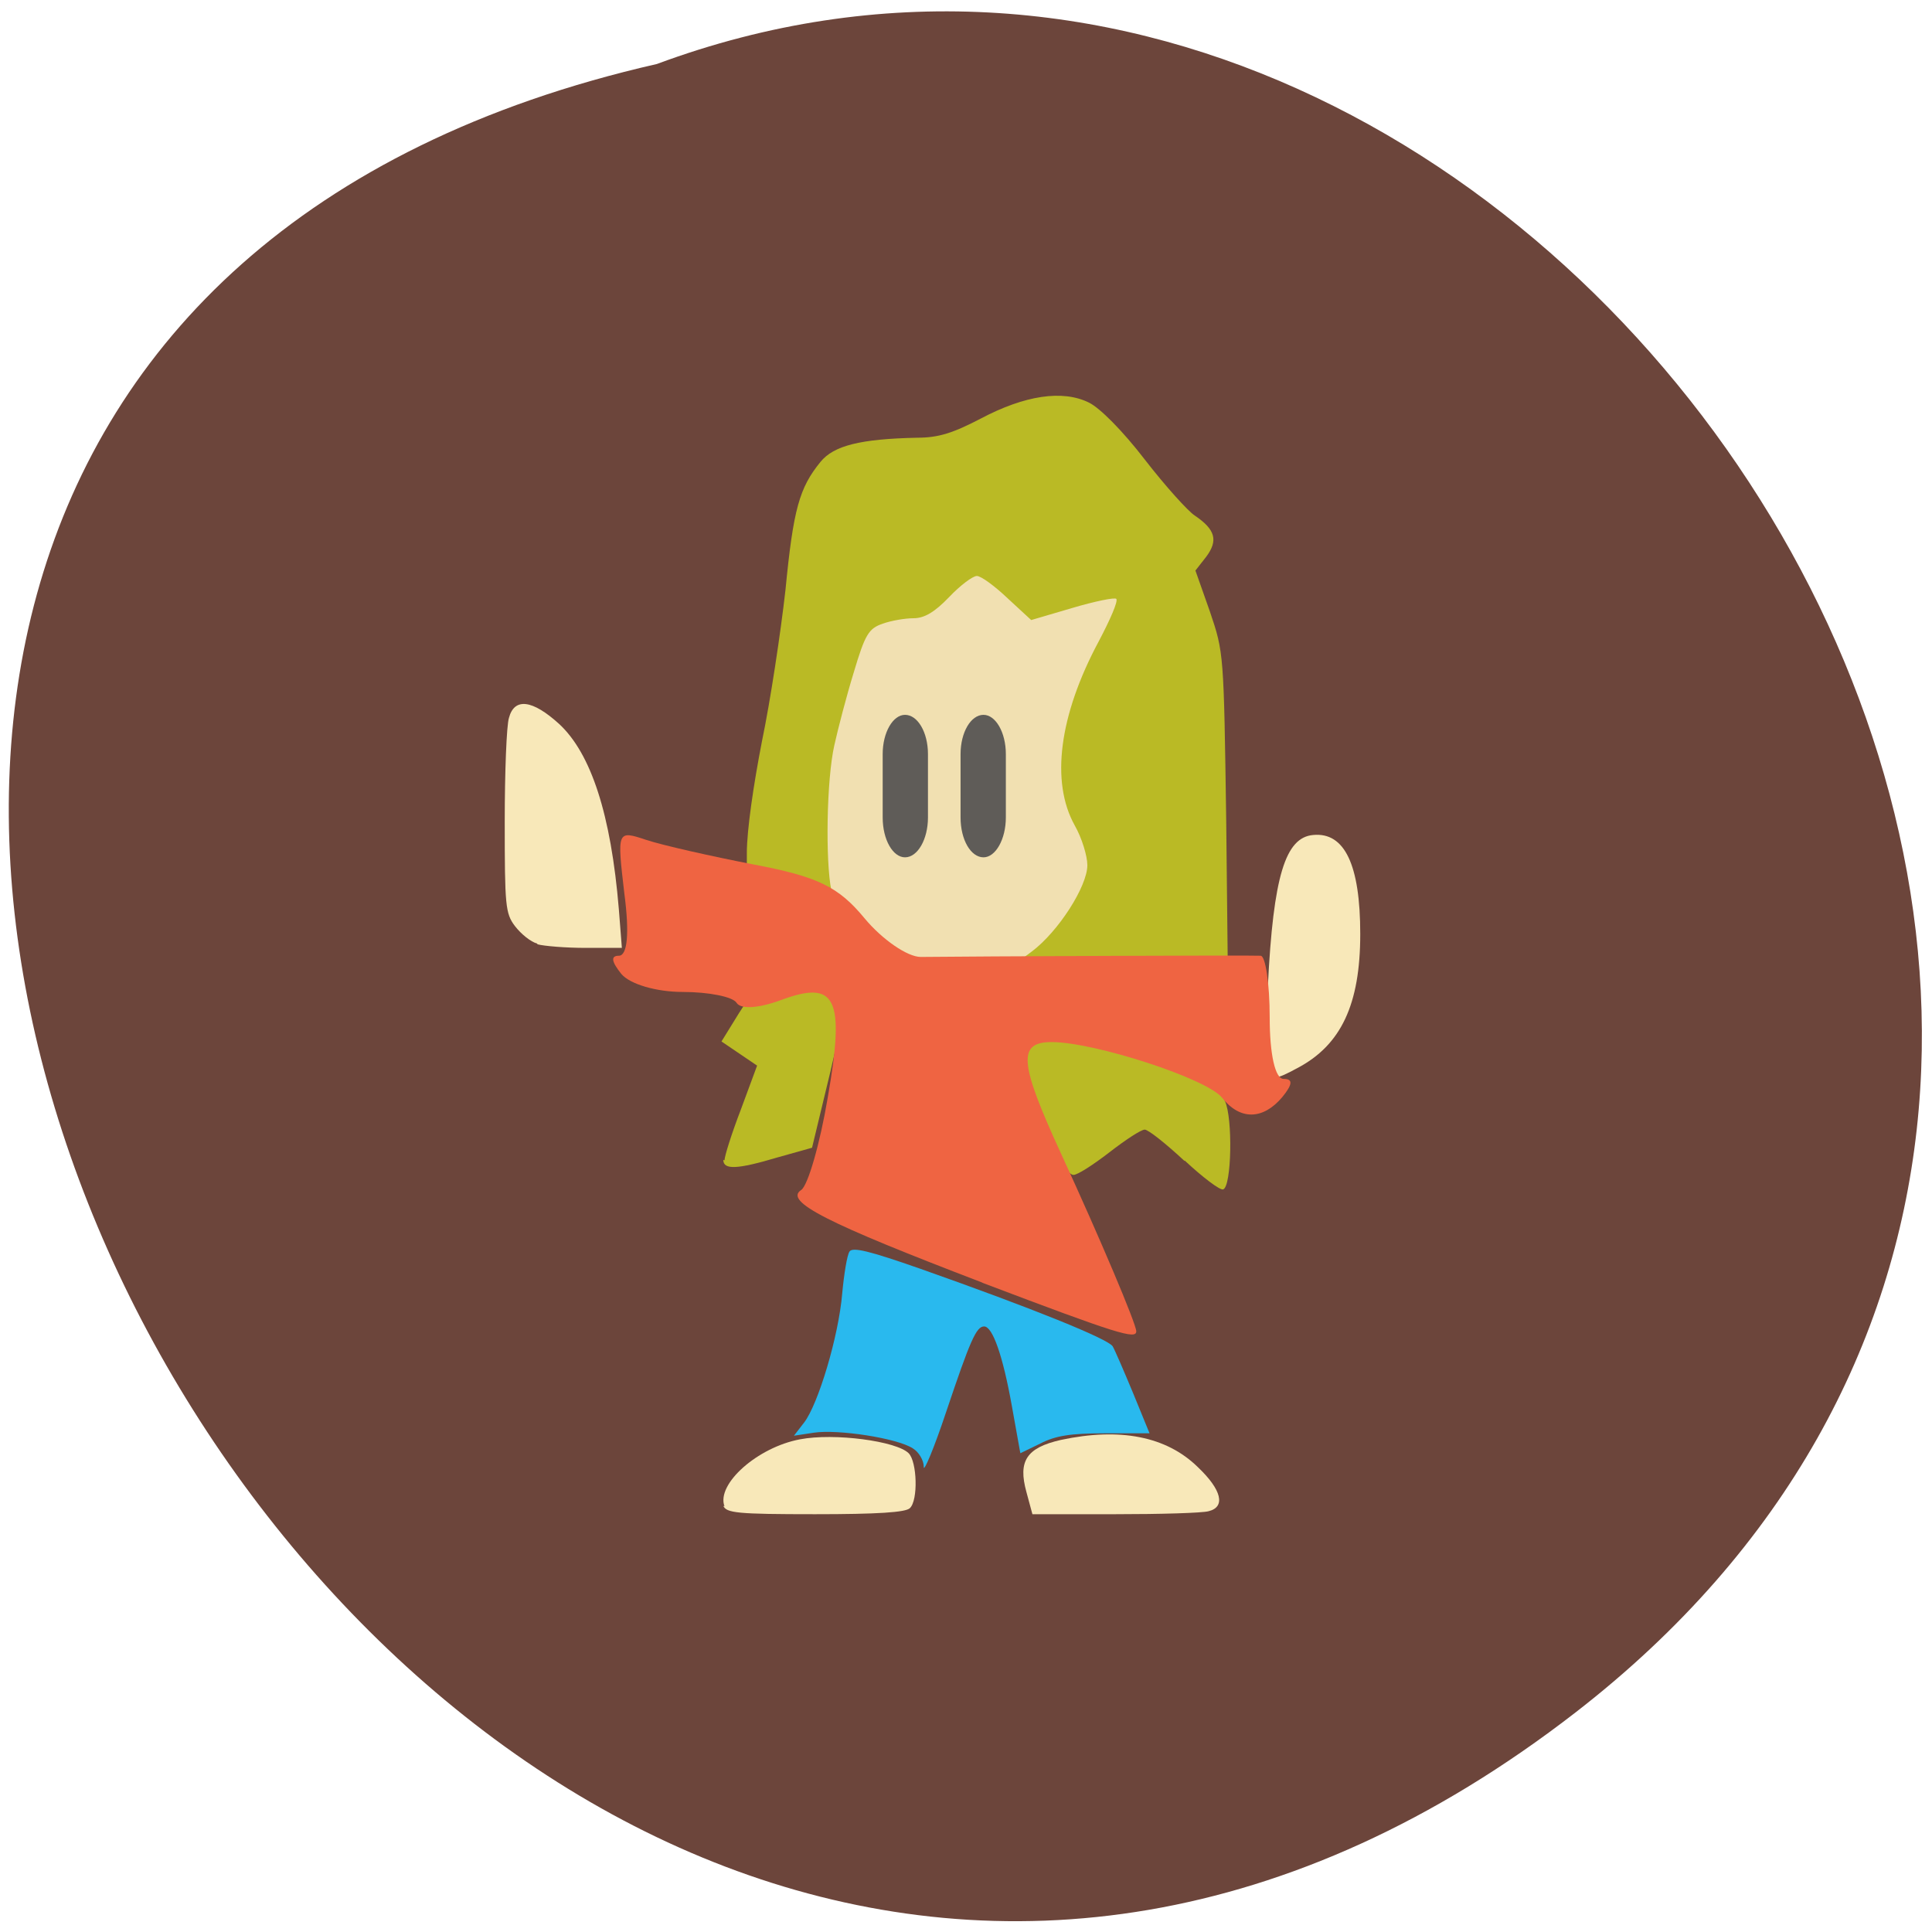 <svg xmlns="http://www.w3.org/2000/svg" viewBox="0 0 32 32"><path d="m 26.1 28.36 c -19 14.72 -38.74 -21.94 -15.22 -27.3 c 14.82 -5.5 29.3 16.39 15.22 27.3" style="fill:#6c453b"/><path d="m 15.3 24.29 c 0 -0.1 -0.08 -0.24 -0.18 -0.3 c -0.26 -0.17 -1.24 -0.32 -1.64 -0.26 l -0.33 0.05 l 0.17 -0.22 c 0.23 -0.3 0.57 -1.42 0.63 -2.14 c 0.03 -0.32 0.08 -0.63 0.12 -0.69 c 0.05 -0.08 0.33 -0.01 1.16 0.28 c 1.9 0.67 3.13 1.17 3.2 1.29 c 0.04 0.07 0.19 0.42 0.34 0.78 l 0.27 0.66 h -0.74 c -0.57 0 -0.82 0.04 -1.07 0.17 l -0.33 0.16 l -0.14 -0.78 c -0.15 -0.84 -0.32 -1.32 -0.46 -1.32 c -0.13 0 -0.23 0.23 -0.63 1.42 c -0.2 0.6 -0.37 1 -0.37 0.91" style="fill:#29b9ee"/><g style="fill:#f8e8b9"><path d="m 12 24.95 c -0.14 -0.37 0.55 -0.98 1.25 -1.11 c 0.57 -0.11 1.6 0.03 1.8 0.23 c 0.14 0.14 0.16 0.78 0.02 0.91 c -0.07 0.07 -0.54 0.1 -1.57 0.1 c -1.29 0 -1.47 -0.02 -1.52 -0.14"/><path d="m 8.9 15.63 c -0.11 -0.03 -0.27 -0.16 -0.37 -0.29 c -0.16 -0.21 -0.17 -0.34 -0.17 -1.73 c 0 -0.82 0.03 -1.6 0.07 -1.72 c 0.09 -0.34 0.39 -0.3 0.83 0.1 c 0.53 0.49 0.86 1.5 0.99 3.07 l 0.05 0.64 h -0.6 c -0.33 0 -0.69 -0.03 -0.8 -0.06"/><path d="m 17 24.71 c -0.14 -0.51 0 -0.73 0.57 -0.86 c 0.98 -0.21 1.75 -0.06 2.27 0.45 c 0.4 0.38 0.46 0.66 0.18 0.73 c -0.1 0.03 -0.8 0.05 -1.55 0.05 h -1.37"/><path d="m 21 17.71 c -0.04 -0.07 -0.03 -0.69 0 -1.38 c 0.09 -1.82 0.29 -2.46 0.75 -2.5 c 0.52 -0.05 0.78 0.49 0.78 1.64 c 0 1.17 -0.32 1.84 -1.04 2.22 c -0.37 0.2 -0.42 0.2 -0.5 0.03"/></g><path d="m 19.6 12.59 c 0 2.52 -1.45 4.57 -3.24 4.57 c -1.79 0 -3.25 -2.05 -3.25 -4.57 c 0 -2.52 1.45 -4.57 3.25 -4.57 c 1.79 0 3.24 2.05 3.24 4.57" style="fill:#f1e0b1"/><g style="fill:#baba25"><path d="m 17.79 16.32 c -0.28 -0.03 -0.59 -0.1 -0.7 -0.16 c -0.1 -0.06 -0.25 -0.08 -0.34 -0.05 c -0.19 0.07 -0.11 -0.02 0.34 -0.35 c 0.44 -0.33 0.92 -1.08 0.92 -1.43 c 0 -0.15 -0.09 -0.45 -0.21 -0.66 c -0.4 -0.72 -0.26 -1.82 0.4 -3.05 c 0.19 -0.36 0.32 -0.66 0.29 -0.7 c -0.02 -0.03 -0.36 0.04 -0.73 0.15 l -0.68 0.2 l -0.39 -0.36 c -0.21 -0.2 -0.44 -0.37 -0.51 -0.37 c -0.07 0 -0.28 0.16 -0.46 0.35 c -0.24 0.25 -0.41 0.35 -0.59 0.35 c -0.14 0 -0.37 0.04 -0.51 0.09 c -0.23 0.08 -0.29 0.17 -0.48 0.81 c -0.12 0.39 -0.26 0.93 -0.32 1.2 c -0.13 0.57 -0.15 1.92 -0.05 2.41 c 0.06 0.3 0.05 0.33 -0.06 0.23 c -0.07 -0.06 -0.4 -0.13 -0.73 -0.16 l -0.61 -0.05 v -0.64 c 0 -0.38 0.11 -1.13 0.25 -1.85 c 0.14 -0.67 0.31 -1.8 0.39 -2.51 c 0.13 -1.34 0.23 -1.69 0.58 -2.12 c 0.22 -0.27 0.66 -0.38 1.6 -0.4 c 0.36 0 0.6 -0.08 1.06 -0.32 c 0.72 -0.38 1.35 -0.48 1.79 -0.26 c 0.18 0.09 0.55 0.46 0.92 0.94 c 0.34 0.44 0.72 0.86 0.83 0.93 c 0.34 0.23 0.39 0.41 0.19 0.68 l -0.18 0.23 l 0.24 0.68 c 0.23 0.68 0.23 0.68 0.27 3.47 l 0.03 2.79 l -1.01 -0.01 c -0.55 -0.01 -1.24 -0.04 -1.52 -0.07"/><path d="m 12 19.22 c 0 -0.07 0.12 -0.45 0.27 -0.84 l 0.27 -0.73 l -0.59 -0.4 l 0.29 -0.47 c 0.16 -0.26 0.39 -0.52 0.51 -0.57 c 0.32 -0.14 1.2 -0.13 1.26 0.01 c 0.05 0.12 -0.05 0.7 -0.36 1.96 l -0.2 0.83 l -0.57 0.16 c -0.67 0.2 -0.9 0.21 -0.9 0.04"/><path d="m 19.62 19.23 c -0.3 -0.28 -0.6 -0.52 -0.66 -0.52 c -0.06 0 -0.32 0.17 -0.59 0.38 c -0.26 0.2 -0.52 0.37 -0.59 0.37 c -0.15 0 -0.5 -0.74 -0.78 -1.64 c -0.12 -0.39 -0.22 -0.73 -0.22 -0.75 c 0 -0.1 0.79 0 1.53 0.19 c 1.04 0.28 1.83 0.67 1.98 0.98 c 0.13 0.28 0.11 1.41 -0.03 1.46 c -0.05 0.02 -0.34 -0.2 -0.64 -0.48"/></g><path d="m 16.26 21.24 c -2.56 -0.98 -3.28 -1.34 -2.99 -1.53 c 0.11 -0.07 0.31 -0.76 0.44 -1.53 c 0.29 -1.66 0.14 -1.96 -0.79 -1.61 c -0.36 0.13 -0.65 0.15 -0.72 0.04 c -0.06 -0.1 -0.46 -0.18 -0.89 -0.18 c -0.44 0 -0.88 -0.13 -1.02 -0.3 c -0.16 -0.2 -0.18 -0.3 -0.04 -0.3 c 0.14 0 0.18 -0.36 0.09 -1.04 c -0.12 -1.03 -0.12 -1.04 0.36 -0.88 c 0.27 0.09 1.07 0.27 1.79 0.41 c 1.06 0.2 1.4 0.37 1.83 0.89 c 0.29 0.35 0.71 0.64 0.93 0.64 c 0.88 -0.01 5.48 -0.03 5.63 -0.02 c 0.08 0 0.15 0.46 0.15 1.02 c 0 0.61 0.09 1.02 0.23 1.02 c 0.16 0 0.15 0.09 -0.02 0.3 c -0.32 0.38 -0.7 0.39 -1 0.01 c -0.26 -0.32 -2.12 -0.92 -2.82 -0.92 c -0.57 0 -0.54 0.34 0.16 1.86 c 0.64 1.39 1.24 2.81 1.24 2.93 c 0 0.14 -0.3 0.05 -2.54 -0.8" style="fill:#ef6442"/><g style="fill:#5f5c58"><path d="m 14.99 11.84 c 0.21 0 0.38 0.29 0.38 0.65 v 1.05 c 0 0.36 -0.17 0.66 -0.38 0.66 c -0.2 0 -0.37 -0.29 -0.37 -0.66 v -1.05 c 0 -0.36 0.17 -0.65 0.37 -0.65"/><path d="m 16.29 11.84 c 0.2 0 0.37 0.29 0.37 0.65 v 1.05 c 0 0.36 -0.17 0.66 -0.37 0.66 c -0.21 0 -0.38 -0.29 -0.38 -0.66 v -1.05 c 0 -0.36 0.17 -0.65 0.38 -0.65"/></g></svg>